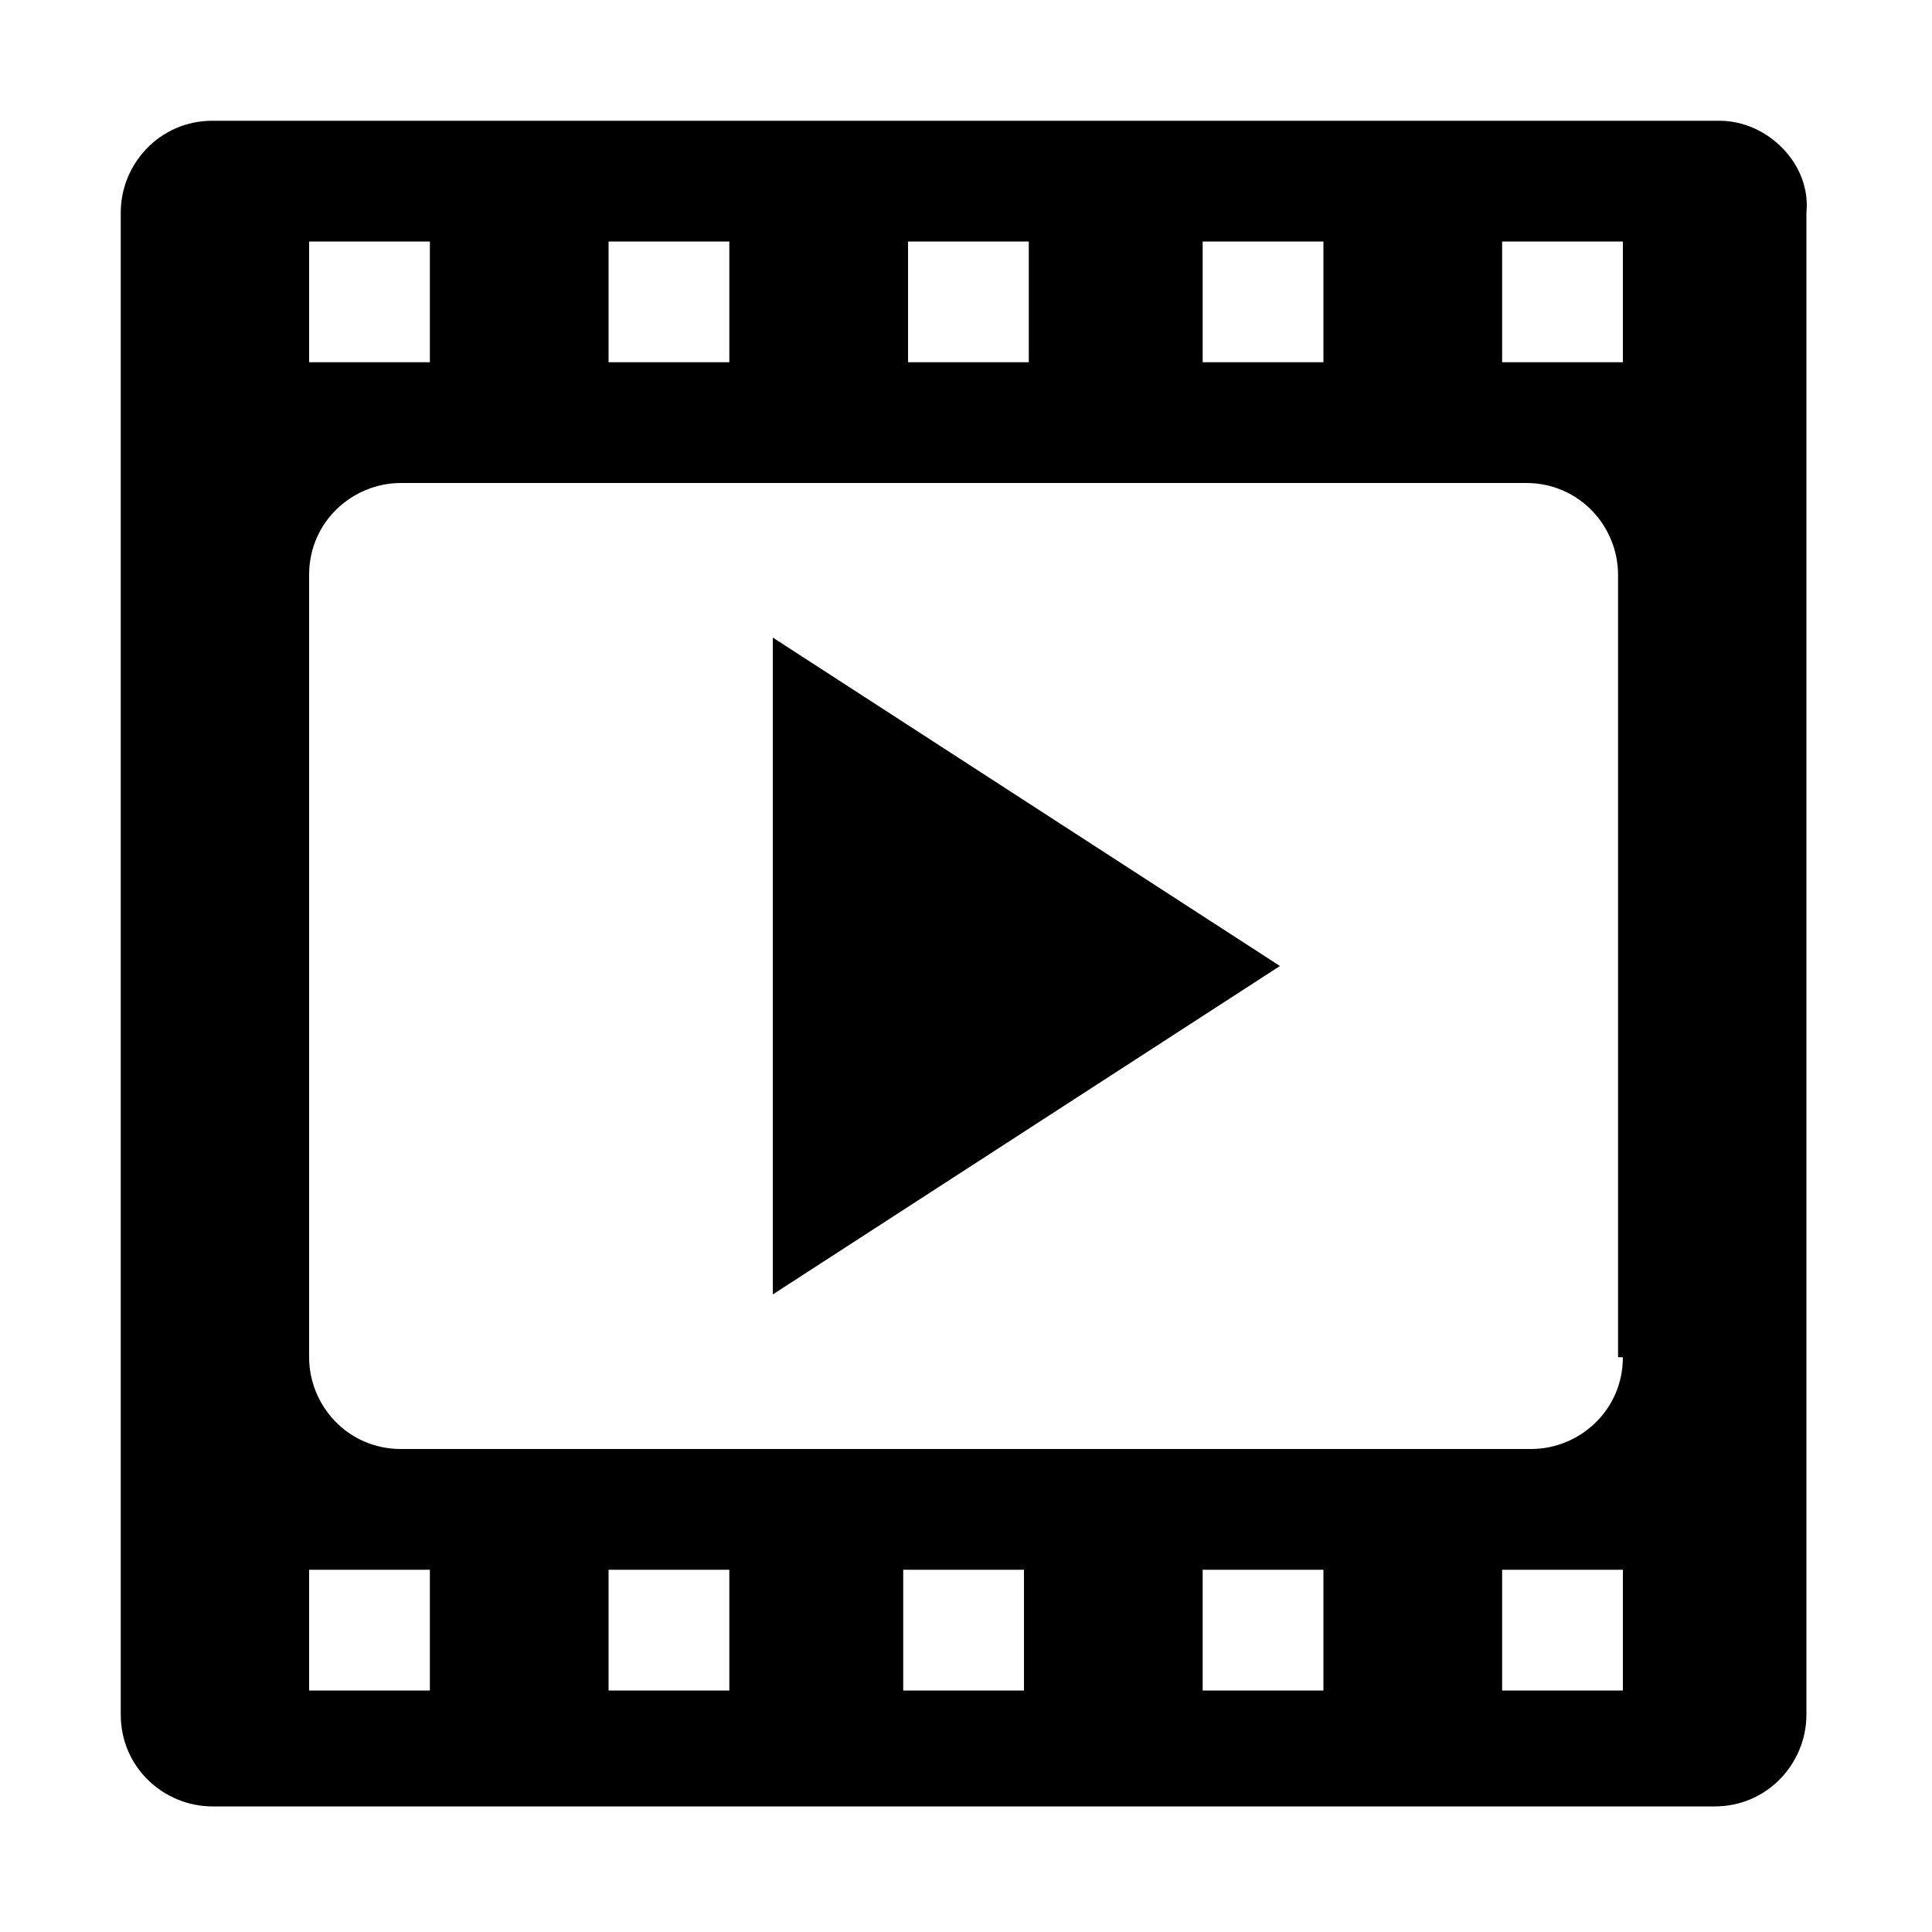 <?xml version="1.0" encoding="utf-8"?>
<!-- Generator: Adobe Illustrator 18.0.0, SVG Export Plug-In . SVG Version: 6.00 Build 0)  -->
<!DOCTYPE svg PUBLIC "-//W3C//DTD SVG 1.1//EN" "http://www.w3.org/Graphics/SVG/1.1/DTD/svg11.dtd">
<svg version="1.1" id="Layer_1" xmlns="http://www.w3.org/2000/svg" xmlns:xlink="http://www.w3.org/1999/xlink" x="0px" y="0px"
	 viewBox="0 0 40 40" enable-background="new 0 0 40 40" xml:space="preserve">
<g>
	<path d="M35.6,2.5H4.4c-1.1,0-1.9,0.9-1.9,1.9v31.1c0,1.1,0.9,1.9,1.9,1.9h31.1c1.1,0,1.9-0.9,1.9-1.9V4.4
		C37.5,3.4,36.6,2.5,35.6,2.5z M24.9,5h2.5v2.5h-2.5V5z M18.8,5h2.5v2.5h-2.5V5z M12.6,5h2.5v2.5h-2.5V5z M6.4,5h2.5v2.5H6.4V5z
		 M8.9,35H6.4v-2.5h2.5V35z M15.1,35h-2.5v-2.5h2.5V35z M21.2,35h-2.5v-2.5h2.5V35z M27.4,35h-2.5v-2.5h2.5V35z M33.6,35h-2.5v-2.5
		h2.5V35z M33.6,28.1c0,1.1-0.9,1.9-1.9,1.9H8.3c-1.1,0-1.9-0.9-1.9-1.9V11.9c0-1.1,0.9-1.9,1.9-1.9h23.3c1.1,0,1.9,0.9,1.9,1.9
		V28.1z M33.6,7.5h-2.5V5h2.5V7.5z"/>
	<polygon points="26.5,20 16,13.2 16,26.8 	"/>
</g>
</svg>
